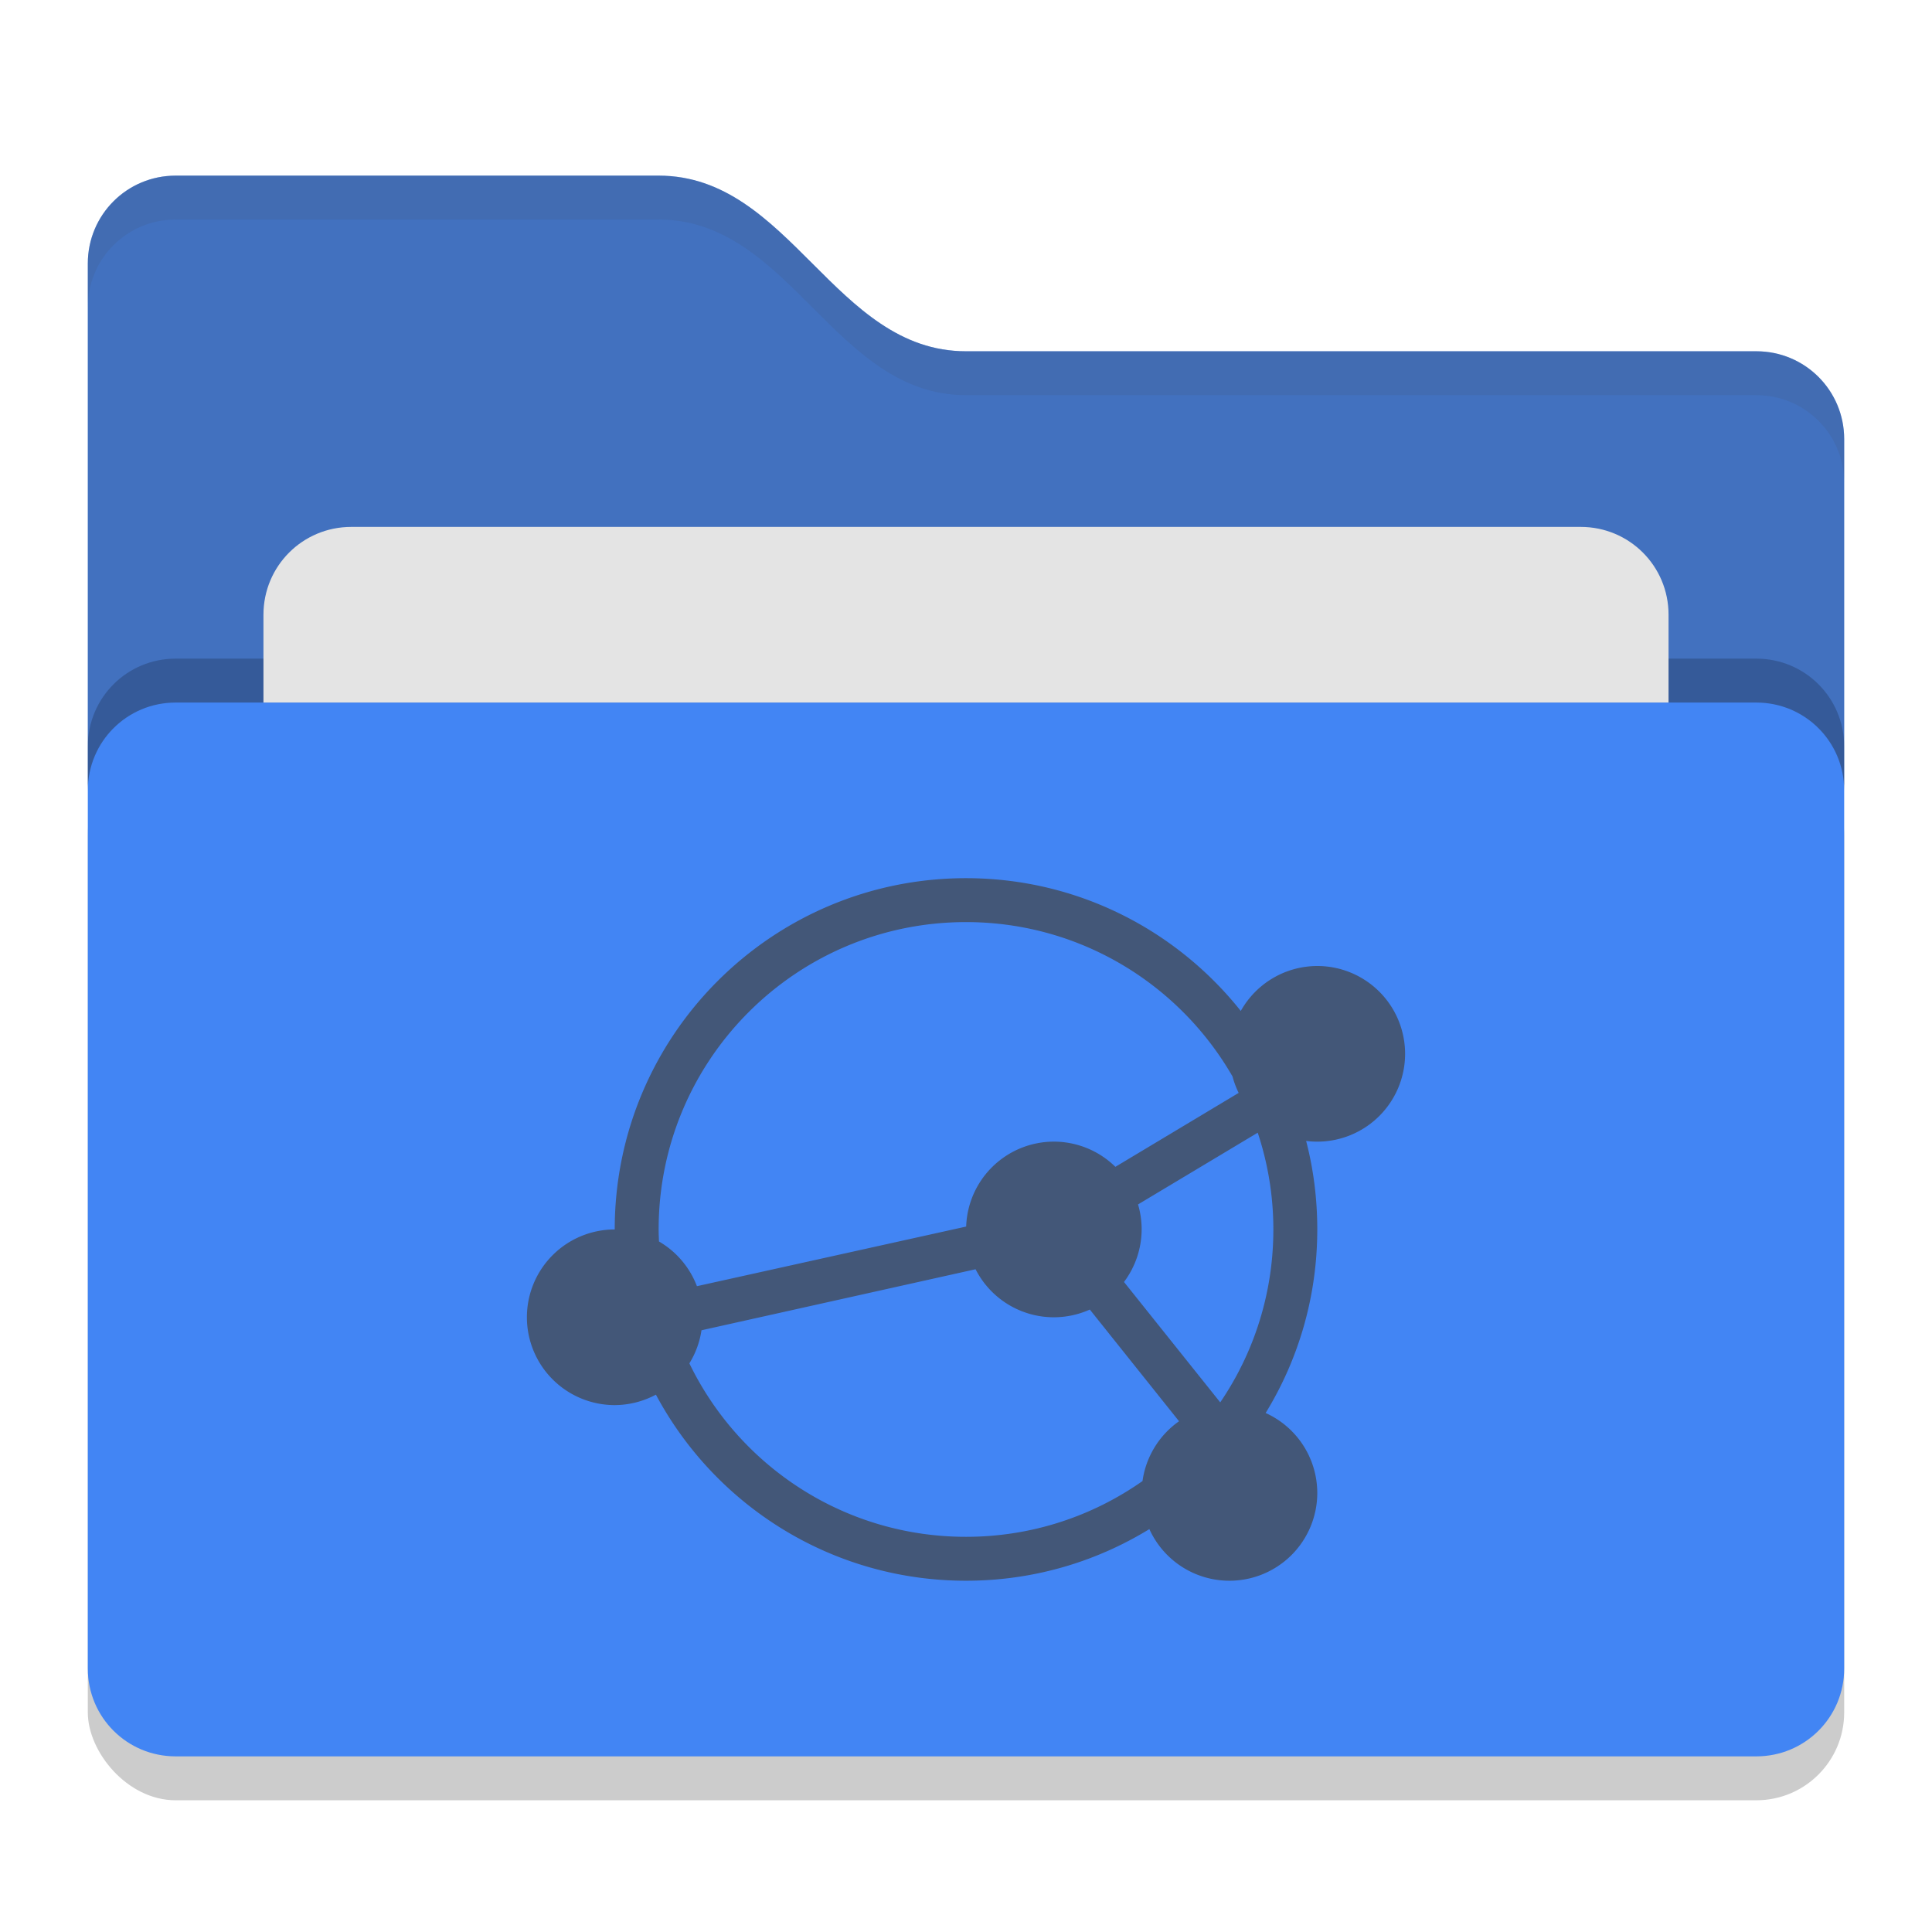 <svg width="22" height="22" version="1" xmlns="http://www.w3.org/2000/svg">
 <defs>
  <style id="current-color-scheme" type="text/css">.ColorScheme-Text { color:#444444; } .ColorScheme-Highlight { color:#4285f4; } .ColorScheme-NeutralText { color:#ff9800; } .ColorScheme-PositiveText { color:#4caf50; } .ColorScheme-NegativeText { color:#f44336; }</style>
 </defs>
 <rect x="1" y="8.5" width="20" height="12" rx="1" ry="1" style="opacity:.2"/>
 <path class="ColorScheme-Highlight" d="m1 19c0 0.554 0.446 1 1 1h18c0.554 0 1-0.446 1-1v-14c0-0.554-0.446-1-1-1h-9c-1.5 0-2-2-3.5-2h-5.5c-0.554 0-1 0.446-1 1" fill="currentColor"/>
 <path class="ColorScheme-Text" d="m2 2c-0.554 0-1 0.446-1 1v6c0-0.554 0.446-1 1-1h18c0.554 0 1 0.446 1 1v-4c0-0.554-0.446-1-1-1h-9c-1.5 0-2-2-3.5-2h-5.5z" style="fill:currentColor;opacity:.3"/>
 <path d="m2 7.5c-0.554 0-1 0.446-1 1v0.5c0-0.554 0.446-1 1-1h18c0.554 0 1 0.446 1 1v-0.5c0-0.554-0.446-1-1-1h-18z" style="opacity:.2"/>
 <path d="m4 6c-0.554 0-1 0.446-1 1v1h16v-1c0-0.554-0.446-1-1-1h-14z" style="fill:#e4e4e4"/>
 <path d="m2 2c-0.554 0-1 0.446-1 1v0.5c0-0.554 0.446-1 1-1h5.5c1.5 0 2 2 3.5 2h9c0.554 0 1 0.446 1 1v-0.5c0-0.554-0.446-1-1-1h-9c-1.5 0-2-2-3.5-2z" style="fill:currentColor;opacity:.1" class="ColorScheme-Text"/>
 <path class="ColorScheme-Text" style="fill:currentColor;opacity:.7" d="M 11 10 C 8.791 10 7 11.791 7 14 A 1 1 0 0 0 6 15 A 1 1 0 0 0 7 16 A 1 1 0 0 0 7.469 15.881 C 8.142 17.142 9.471 18 11 18 C 11.765 18 12.48 17.785 13.088 17.412 A 1 1 0 0 0 14 18 A 1 1 0 0 0 15 17 A 1 1 0 0 0 14.412 16.09 C 14.785 15.482 15 14.766 15 14 C 15 13.652 14.957 13.314 14.873 12.992 A 1 1 0 0 0 15 13 A 1 1 0 0 0 16 12 A 1 1 0 0 0 15 11 A 1 1 0 0 0 14.129 11.512 C 13.396 10.591 12.268 10 11 10 z M 11 10.5 C 12.298 10.5 13.431 11.208 14.035 12.258 A 1 1 0 0 0 14.105 12.445 L 12.701 13.287 A 1 1 0 0 0 12 13 A 1 1 0 0 0 11.002 13.967 L 7.936 14.646 A 1 1 0 0 0 7.504 14.137 C 7.502 14.091 7.5 14.046 7.5 14 C 7.5 12.067 9.067 10.5 11 10.5 z M 14.322 12.898 C 14.437 13.245 14.5 13.615 14.5 14 C 14.5 14.73 14.277 15.408 13.895 15.969 L 12.799 14.598 A 1 1 0 0 0 13 14 A 1 1 0 0 0 12.959 13.715 L 14.322 12.898 z M 11.109 14.453 A 1 1 0 0 0 12 15 A 1 1 0 0 0 12.41 14.912 L 13.426 16.184 A 1 1 0 0 0 13.01 16.865 C 12.441 17.265 11.748 17.5 11 17.5 C 9.614 17.5 8.416 16.694 7.85 15.525 A 1 1 0 0 0 7.988 15.148 L 11.109 14.453 z "/>
</svg>
